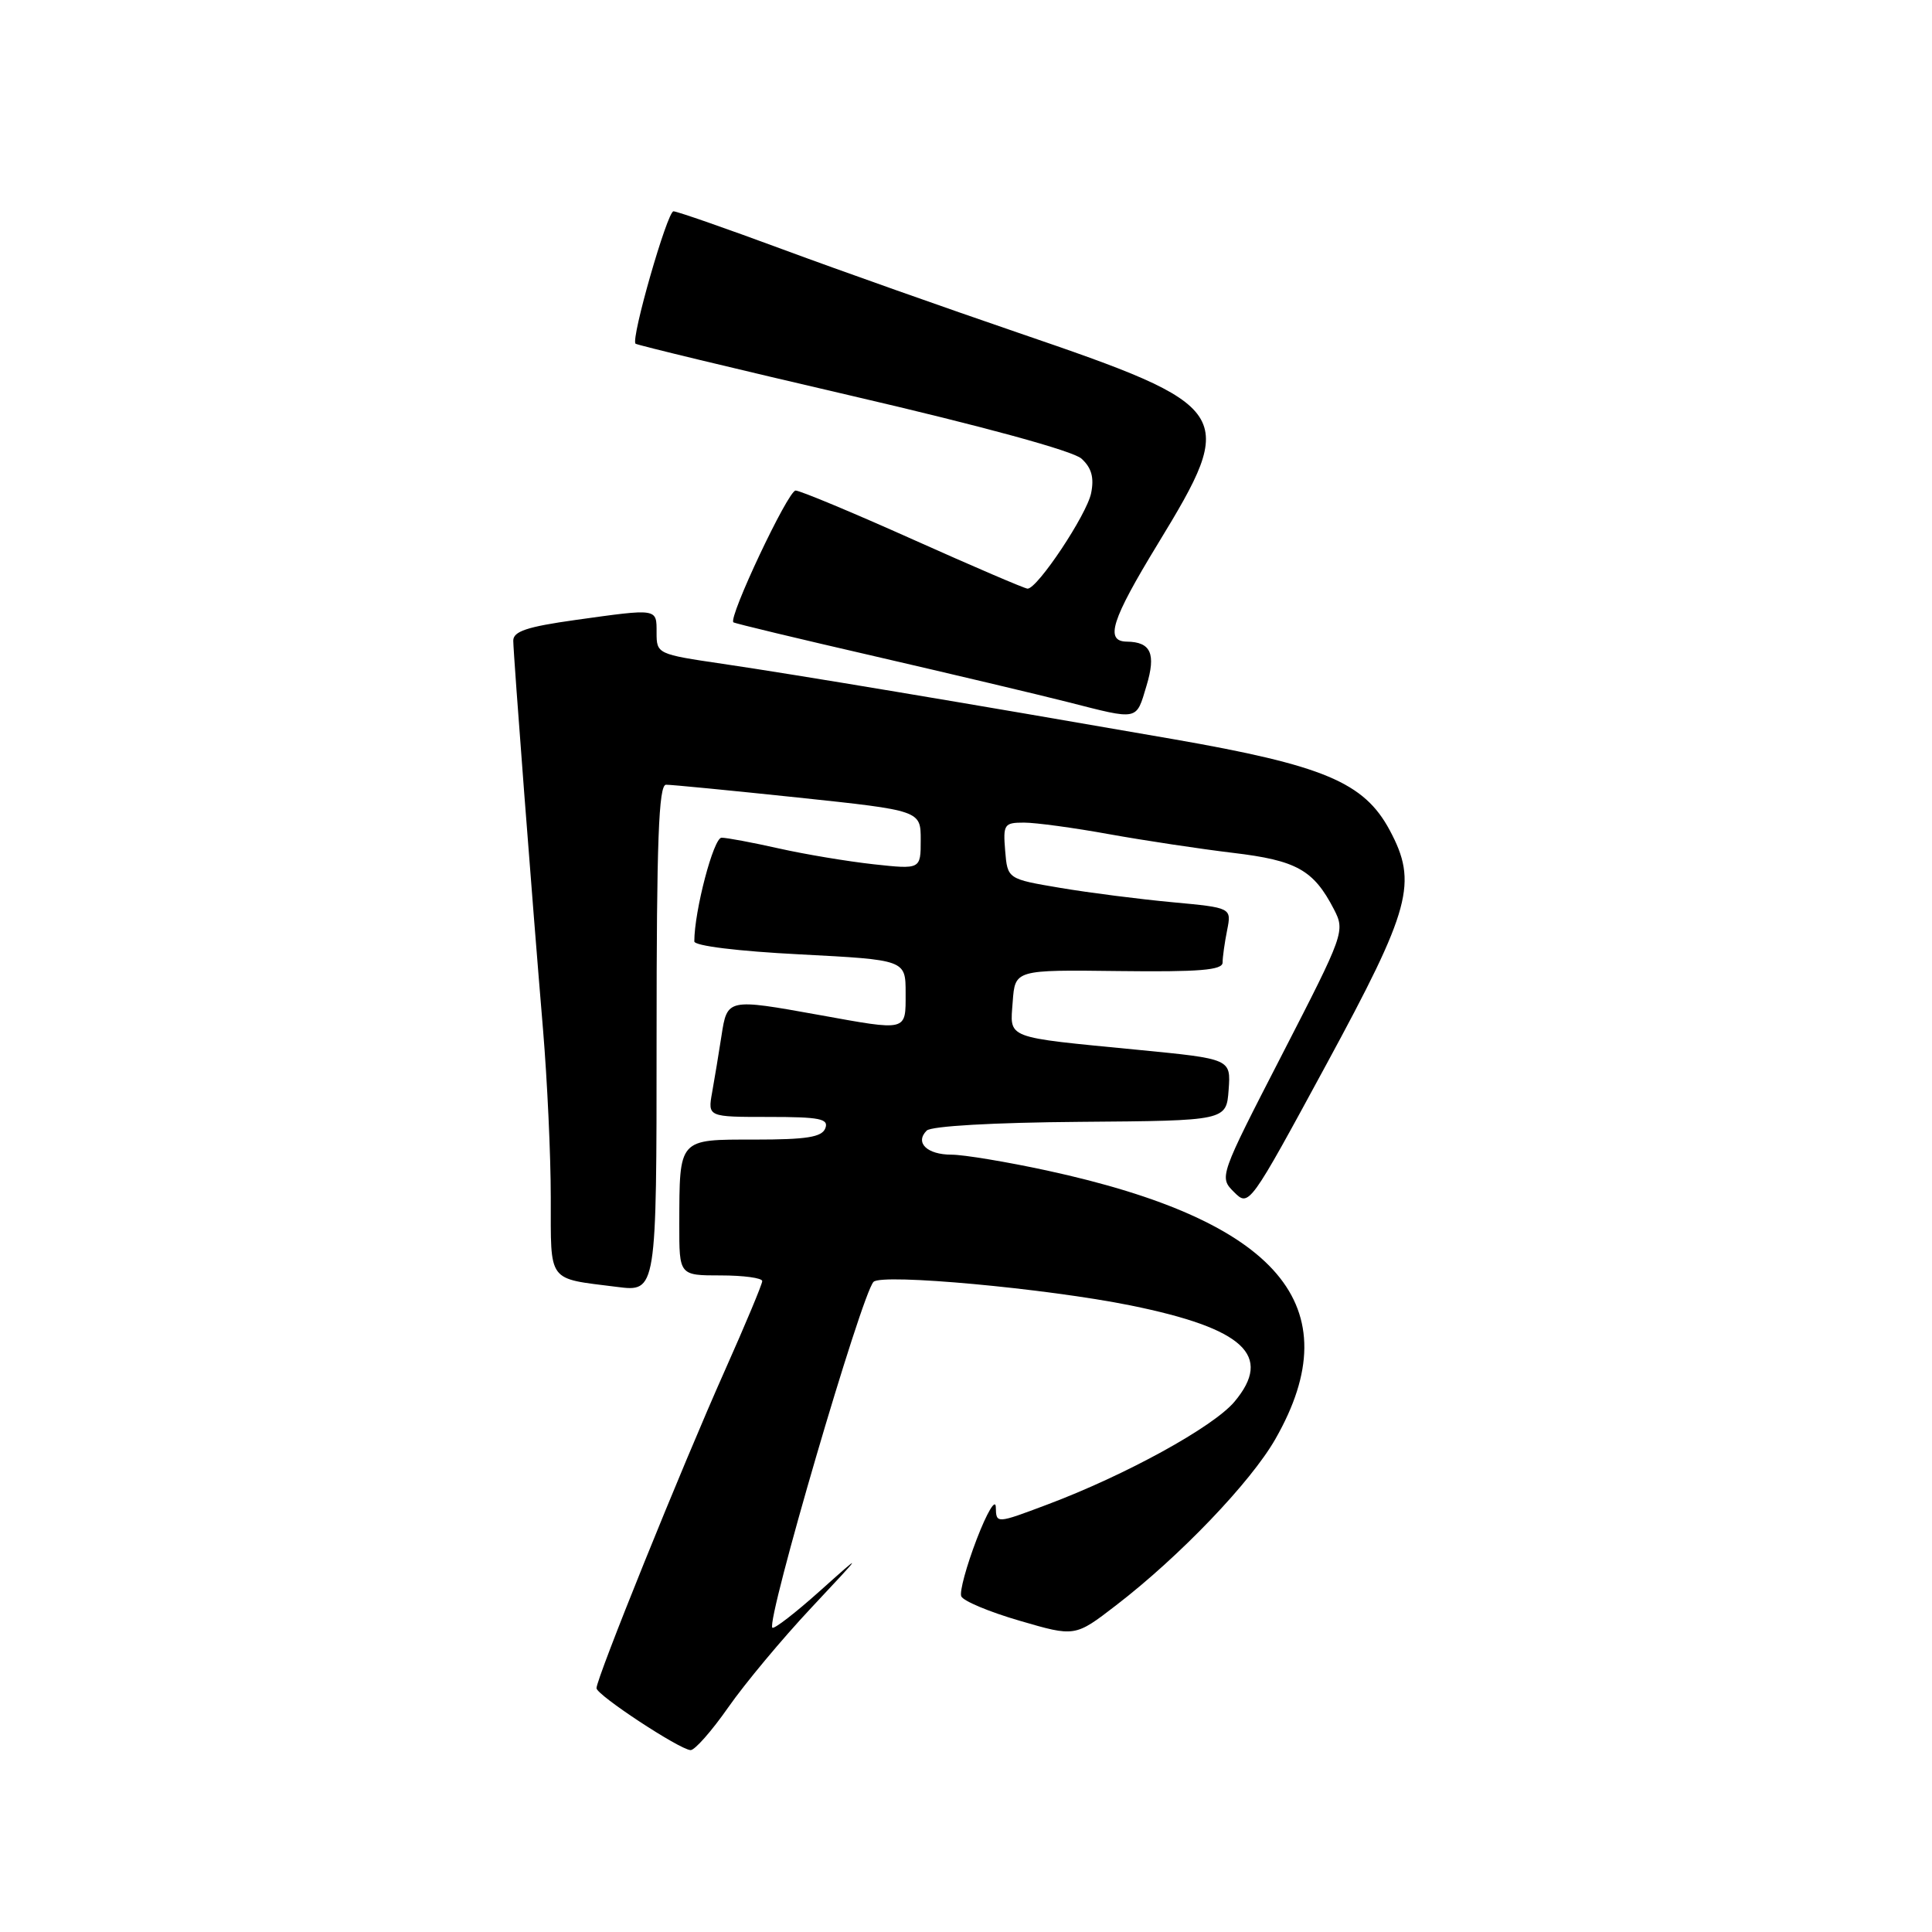 <?xml version="1.0" encoding="UTF-8" standalone="no"?>
<!DOCTYPE svg PUBLIC "-//W3C//DTD SVG 1.1//EN" "http://www.w3.org/Graphics/SVG/1.1/DTD/svg11.dtd" >
<svg xmlns="http://www.w3.org/2000/svg" xmlns:xlink="http://www.w3.org/1999/xlink" version="1.1" viewBox="0 0 256 256">
 <g >
 <path fill="currentColor"
d=" M 96.50 226.23 C 98.70 223.08 103.65 217.14 107.50 213.04 C 114.50 205.57 114.50 205.57 108.62 210.83 C 105.39 213.72 102.57 215.90 102.34 215.68 C 101.49 214.82 114.18 171.42 115.75 169.85 C 116.88 168.72 138.64 170.72 149.78 172.97 C 164.85 176.03 168.72 179.61 163.56 185.75 C 160.74 189.09 149.14 195.47 138.75 199.37 C 132.00 201.91 132.00 201.91 131.95 199.71 C 131.92 198.49 130.79 200.39 129.42 203.95 C 128.06 207.50 127.13 210.90 127.37 211.51 C 127.60 212.13 131.09 213.59 135.12 214.76 C 142.45 216.90 142.45 216.90 147.90 212.70 C 156.30 206.24 165.74 196.39 169.00 190.67 C 179.06 173.07 169.43 161.75 138.73 155.10 C 133.40 153.95 127.70 153.00 126.08 153.00 C 122.84 153.00 121.19 151.41 122.79 149.81 C 123.39 149.21 131.62 148.74 143.15 148.65 C 162.50 148.50 162.50 148.50 162.80 144.40 C 163.10 140.31 163.10 140.31 150.80 139.11 C 132.94 137.37 133.83 137.71 134.19 132.72 C 134.50 128.50 134.50 128.50 148.25 128.67 C 158.92 128.80 162.00 128.55 162.00 127.54 C 162.00 126.83 162.27 124.91 162.60 123.26 C 163.19 120.28 163.19 120.28 155.35 119.55 C 151.03 119.15 144.35 118.30 140.50 117.65 C 133.50 116.47 133.50 116.47 133.19 112.73 C 132.90 109.23 133.06 109.00 135.69 109.00 C 137.24 109.00 142.32 109.69 147.00 110.54 C 151.68 111.38 159.05 112.49 163.39 113.01 C 171.80 114.01 174.05 115.27 176.74 120.46 C 178.25 123.38 178.14 123.68 169.90 139.70 C 161.55 155.93 161.53 155.97 163.51 157.95 C 165.50 159.93 165.53 159.89 175.75 141.04 C 186.97 120.35 187.88 116.98 184.14 110.00 C 180.74 103.66 175.41 101.42 155.45 97.94 C 127.92 93.15 105.40 89.38 95.75 87.96 C 87.11 86.69 87.00 86.64 87.00 83.84 C 87.00 80.58 87.23 80.62 76.25 82.15 C 69.83 83.05 68.00 83.66 68.01 84.90 C 68.03 86.81 70.54 119.59 71.96 136.50 C 72.51 143.10 72.98 153.08 72.98 158.68 C 73.00 170.11 72.43 169.34 81.75 170.52 C 87.00 171.19 87.00 171.19 87.00 137.59 C 87.00 111.40 87.28 104.00 88.25 103.98 C 88.94 103.97 96.81 104.74 105.75 105.68 C 122.00 107.40 122.00 107.40 122.00 111.30 C 122.00 115.20 122.00 115.20 115.75 114.52 C 112.31 114.14 106.66 113.20 103.19 112.42 C 99.72 111.64 96.31 111.00 95.61 111.00 C 94.55 111.00 92.00 120.72 92.00 124.74 C 92.00 125.33 97.75 126.04 106.00 126.46 C 120.00 127.19 120.00 127.19 120.00 131.59 C 120.00 136.71 120.34 136.62 108.50 134.48 C 96.39 132.30 96.36 132.30 95.60 137.25 C 95.24 139.59 94.68 142.96 94.36 144.75 C 93.78 148.00 93.78 148.00 101.86 148.00 C 108.63 148.00 109.84 148.24 109.36 149.50 C 108.91 150.68 106.89 151.00 100.01 151.00 C 89.83 151.00 90.04 150.76 90.01 162.25 C 90.00 169.00 90.00 169.00 95.50 169.00 C 98.53 169.00 101.00 169.34 101.00 169.75 C 101.00 170.16 98.78 175.47 96.07 181.55 C 90.35 194.36 78.98 222.52 79.04 223.70 C 79.09 224.62 90.00 231.80 91.50 231.90 C 92.05 231.93 94.30 229.38 96.50 226.23 Z  M 151.92 90.86 C 153.20 86.61 152.50 85.06 149.31 85.02 C 146.37 84.98 147.26 82.17 153.41 72.08 C 164.05 54.62 163.57 53.89 135.00 44.12 C 125.38 40.83 111.33 35.86 103.79 33.07 C 96.25 30.28 89.71 28.00 89.24 28.00 C 88.42 28.00 83.57 44.90 84.21 45.54 C 84.39 45.72 97.34 48.84 112.99 52.48 C 130.34 56.51 142.17 59.75 143.30 60.77 C 144.63 61.98 145.00 63.27 144.58 65.34 C 144.02 68.17 137.48 78.00 136.16 78.00 C 135.80 78.00 128.97 75.07 121.00 71.50 C 113.03 67.93 106.01 65.00 105.42 65.00 C 104.42 65.00 96.47 81.87 97.18 82.46 C 97.36 82.61 105.83 84.64 116.00 86.98 C 126.17 89.33 137.65 92.05 141.50 93.03 C 150.95 95.44 150.52 95.53 151.92 90.86 Z "/>
</g>
</svg>
